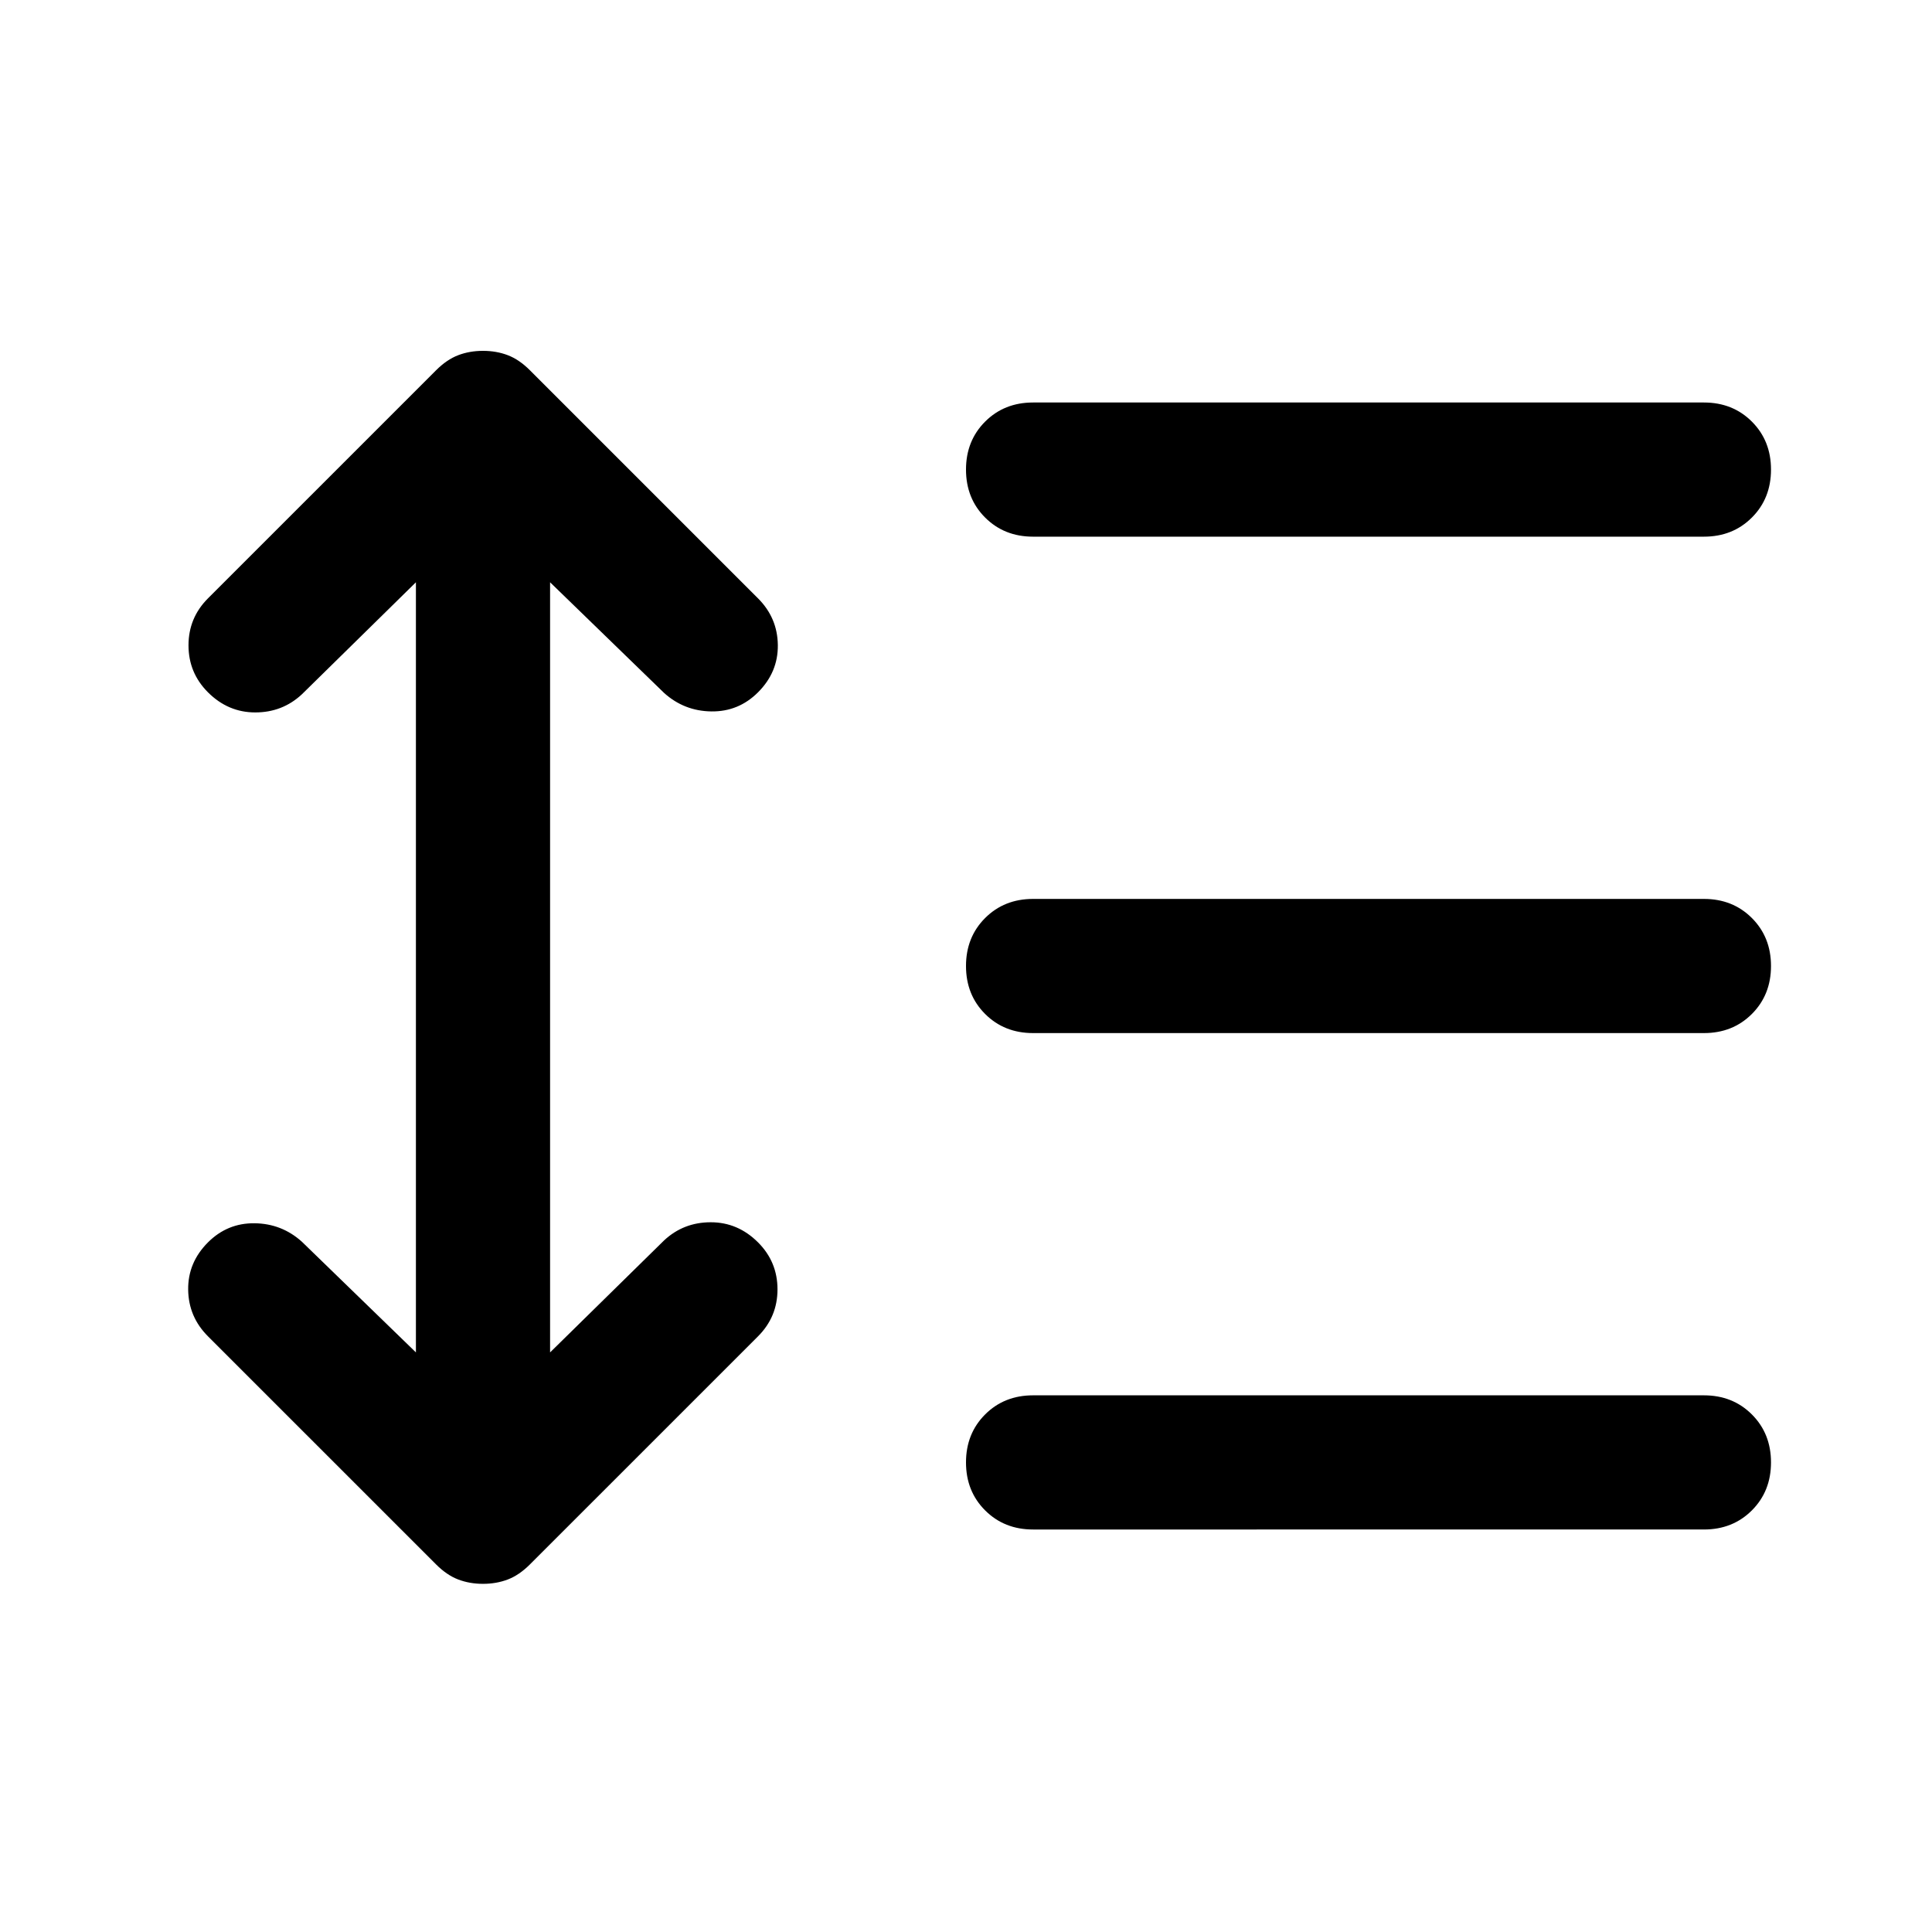 <svg xmlns="http://www.w3.org/2000/svg" height="40" viewBox="0 -960 960 960" width="40"><path d="M206.667-670.667 150-615q-9.667 9-23.167 9-13.5 0-23.5-10-9.666-9.667-9.666-23.333 0-13.667 9.666-23.334L216.667-776q5.333-5.333 11-7.5 5.666-2.167 12.333-2.167t12.333 2.167q5.667 2.167 11 7.5l113.334 113.333Q386.333-653 386.5-639.5q.167 13.5-9.833 23.5-9.667 9.667-23.167 9.5-13.5-.167-23.5-9.167l-56.667-55v382.668L330-343.667q9.667-8.999 23.167-8.999 13.5 0 23.5 9.999 9.666 9.667 9.666 23.334 0 13.666-9.666 23.333L263.333-182.667q-5.333 5.334-11 7.5Q246.667-173 240-173t-12.333-2.167q-5.667-2.166-11-7.5L103.333-296q-9.666-9.667-9.833-23.167-.167-13.5 9.833-23.5 9.667-9.666 23.167-9.499Q140-352 150-343l56.667 55.001v-382.668ZM513.333-200Q499-200 489.5-209.5q-9.5-9.5-9.5-23.833 0-14.333 9.5-23.833 9.5-9.5 23.833-9.5h333.334q14.333 0 23.833 9.5 9.5 9.5 9.5 23.833 0 14.333-9.5 23.833-9.5 9.5-23.833 9.5H513.333Zm0-246.667q-14.333 0-23.833-9.5-9.5-9.5-9.5-23.833 0-14.333 9.5-23.833 9.5-9.5 23.833-9.5h333.334q14.333 0 23.833 9.5 9.5 9.5 9.5 23.833 0 14.333-9.5 23.833-9.5 9.5-23.833 9.5H513.333Zm0-246.667q-14.333 0-23.833-9.5-9.5-9.5-9.5-23.833 0-14.333 9.5-23.833 9.5-9.5 23.833-9.5h333.334q14.333 0 23.833 9.5 9.5 9.5 9.5 23.833 0 14.333-9.5 23.833-9.5 9.5-23.833 9.5H513.333Z"/></svg>